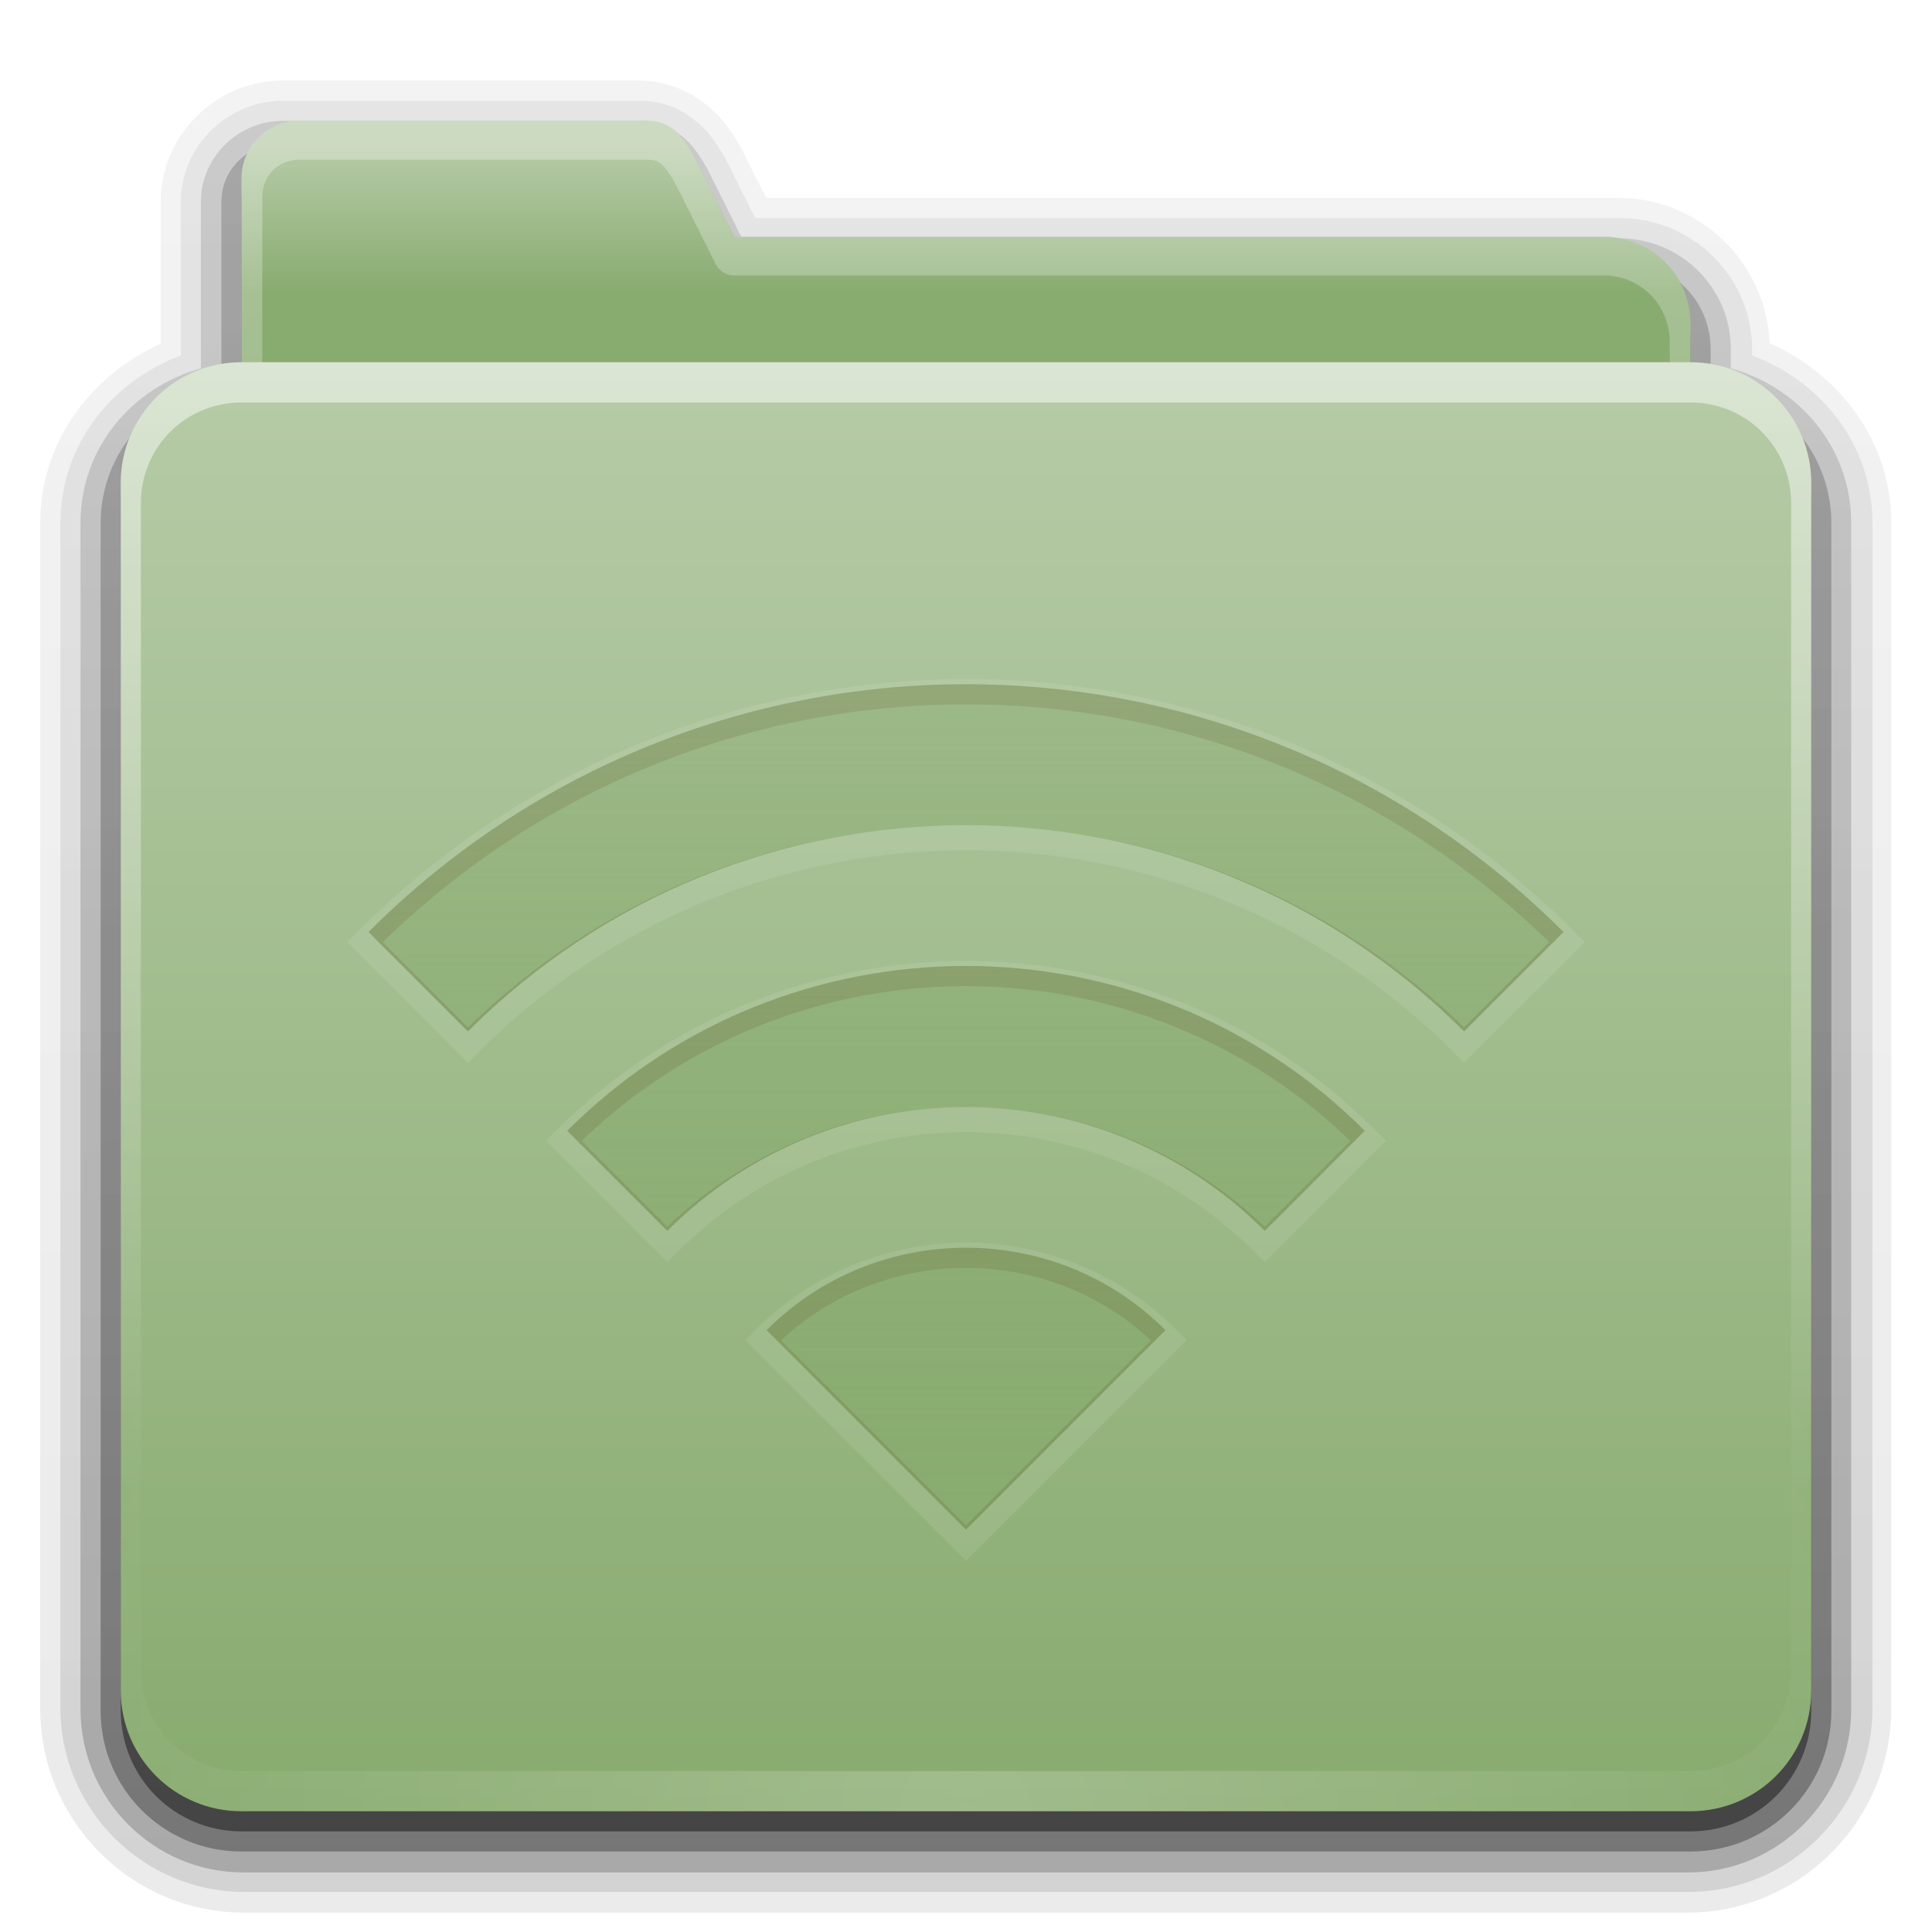 <?xml version="1.0" encoding="UTF-8" standalone="no"?>
<!-- Created with Inkscape (http://www.inkscape.org/) -->

<svg
   xmlns:svg="http://www.w3.org/2000/svg"
   xmlns="http://www.w3.org/2000/svg"
   xmlns:xlink="http://www.w3.org/1999/xlink"
   version="1.2"
   width="96"
   height="96"
   id="svg2408">
  <defs
     id="defs2410">
    <linearGradient
       id="linearGradient3671">
      <stop
         id="stop3673"
         style="stop-color:#88ab6f;stop-opacity:1"
         offset="0" />
      <stop
         id="stop3675"
         style="stop-color:#88ab6f;stop-opacity:0.471"
         offset="1" />
    </linearGradient>
    <linearGradient
       id="linearGradient3348">
      <stop
         id="stop3350"
         style="stop-color:#b6cba7;stop-opacity:1"
         offset="0" />
      <stop
         id="stop3356"
         style="stop-color:#88ab6f;stop-opacity:1"
         offset="0.717" />
      <stop
         id="stop3352"
         style="stop-color:#88ab6f;stop-opacity:1"
         offset="1" />
    </linearGradient>
    <linearGradient
       id="linearGradient3187">
      <stop
         id="stop3189"
         style="stop-color:#88ab6f;stop-opacity:1"
         offset="0" />
      <stop
         id="stop3191"
         style="stop-color:#b6cba7;stop-opacity:1"
         offset="1" />
    </linearGradient>
    <linearGradient
       x1="45.448"
       y1="80.472"
       x2="45.448"
       y2="7.017"
       id="ButtonShadow"
       gradientUnits="userSpaceOnUse"
       gradientTransform="matrix(1.006,0,0,0.994,0,12)">
      <stop
         id="stop3750"
         style="stop-color:#000000;stop-opacity:1"
         offset="0" />
      <stop
         id="stop3752"
         style="stop-color:#000000;stop-opacity:0.588"
         offset="1" />
    </linearGradient>
    <linearGradient
       id="linearGradient3737">
      <stop
         id="stop3739"
         style="stop-color:#ffffff;stop-opacity:1"
         offset="0" />
      <stop
         id="stop3741"
         style="stop-color:#ffffff;stop-opacity:0"
         offset="1" />
    </linearGradient>
    <filter
       color-interpolation-filters="sRGB"
       id="filter3174">
      <feGaussianBlur
         id="feGaussianBlur3176"
         stdDeviation="1.71" />
    </filter>
    <linearGradient
       x1="36.357"
       y1="18"
       x2="36.357"
       y2="73.995"
       id="linearGradient3188"
       xlink:href="#linearGradient3737"
       gradientUnits="userSpaceOnUse" />
    <linearGradient
       x1="23.607"
       y1="6"
       x2="23.607"
       y2="58.466"
       id="linearGradient4010"
       xlink:href="#linearGradient3737"
       gradientUnits="userSpaceOnUse" />
    <linearGradient
       x1="45.448"
       y1="80.472"
       x2="45.448"
       y2="5.297"
       id="linearGradient4018"
       xlink:href="#ButtonShadow"
       gradientUnits="userSpaceOnUse"
       gradientTransform="matrix(1.006,0,0,0.994,0,12)" />
    <linearGradient
       x1="34.86"
       y1="17.736"
       x2="34.86"
       y2="32.013"
       id="linearGradient4023"
       xlink:href="#linearGradient3348"
       gradientUnits="userSpaceOnUse"
       gradientTransform="matrix(0.72,0,0,0.72,1.92,-5.52)" />
    <clipPath
       id="clipPath4029">
      <path
         d="m 48,35.969 c -11.624,0 -22.146,4.724 -29.75,12.344 l 4.281,4.281 C 29.054,46.055 38.065,42 48,42 c 9.935,0 18.946,4.055 25.469,10.594 L 77.75,48.312 C 70.146,40.692 59.624,35.969 48,35.969 z M 48,48 c -8.312,0 -15.825,3.372 -21.25,8.812 l 4.281,4.281 C 35.379,56.73 41.377,54 48,54 c 6.623,0 12.621,2.73 16.969,7.094 L 69.25,56.812 C 63.825,51.372 56.312,48 48,48 z m 0,12 c -5,0 -9.525,2.009 -12.781,5.281 L 39.5,69.562 C 41.678,67.369 44.689,66 48,66 c 3.311,0 6.322,1.369 8.5,3.562 l 4.281,-4.281 C 57.525,62.009 53,60 48,60 z m 0,12 c -1.672,0 -3.168,0.668 -4.25,1.75 L 48,78 52.25,73.75 C 51.168,72.668 49.672,72 48,72 z"
         id="path4031"
         style="fill:#ffffff;fill-opacity:1;fill-rule:nonzero;stroke:none" />
    </clipPath>
    <filter
       color-interpolation-filters="sRGB"
       id="filter4054">
      <feGaussianBlur
         id="feGaussianBlur4056"
         stdDeviation="0.776" />
    </filter>
    <clipPath
       id="clipPath3252">
      <path
         d="m 48,38 c -0.874,0 -1.736,0.032 -2.594,0.094 -0.857,0.062 -1.711,0.158 -2.562,0.281 -0.571,0.082 -1.151,0.171 -1.719,0.281 -0.567,0.11 -1.125,0.238 -1.688,0.375 -0.563,0.137 -1.131,0.304 -1.688,0.469 -0.146,0.044 -0.292,0.08 -0.438,0.125 -0.41,0.127 -0.813,0.264 -1.219,0.406 -0.239,0.084 -0.482,0.161 -0.719,0.25 -0.466,0.175 -0.919,0.369 -1.375,0.562 -0.389,0.164 -0.773,0.322 -1.156,0.5 -0.148,0.069 -0.291,0.148 -0.438,0.219 -0.46,0.221 -0.923,0.446 -1.375,0.688 -0.061,0.033 -0.126,0.06 -0.188,0.094 C 30.46,42.552 30.096,42.777 29.719,43 c -0.266,0.157 -0.52,0.336 -0.781,0.5 -0.352,0.22 -0.717,0.423 -1.062,0.656 -0.024,0.016 -0.038,0.046 -0.062,0.062 -0.433,0.294 -0.859,0.591 -1.281,0.906 -0.095,0.071 -0.187,0.147 -0.281,0.219 -0.361,0.275 -0.741,0.522 -1.094,0.812 -0.214,0.176 -0.415,0.351 -0.625,0.531 -0.22,0.19 -0.44,0.398 -0.656,0.594 -0.022,0.02 -0.04,0.042 -0.062,0.062 -0.426,0.387 -0.843,0.811 -1.25,1.219 l 4.219,4.219 C 32.211,47.351 39.72,44 48,44 c 8.28,0 15.789,3.351 21.219,8.781 L 73.438,48.562 c -0.407,-0.407 -0.824,-0.831 -1.25,-1.219 -0.022,-0.02 -0.04,-0.043 -0.062,-0.062 -0.396,-0.358 -0.811,-0.726 -1.219,-1.062 -0.062,-0.051 -0.125,-0.105 -0.188,-0.156 -0.39,-0.318 -0.788,-0.607 -1.188,-0.906 -0.084,-0.063 -0.166,-0.126 -0.25,-0.188 C 68.899,44.688 68.516,44.42 68.125,44.156 67.782,43.924 67.414,43.72 67.062,43.5 66.369,43.066 65.684,42.632 64.969,42.25 64.006,41.734 63.012,41.272 62,40.844 61.544,40.651 61.091,40.456 60.625,40.281 59.842,39.989 59.047,39.736 58.25,39.5 57.693,39.335 57.125,39.168 56.562,39.031 56,38.894 55.442,38.766 54.875,38.656 54.308,38.546 53.727,38.457 53.156,38.375 c -0.488,-0.07 -0.979,-0.137 -1.469,-0.188 -0.359,-0.036 -0.732,-0.068 -1.094,-0.094 -0.251,-0.018 -0.499,-0.05 -0.75,-0.062 -0.042,-0.002 -0.083,0.002 -0.125,0 C 49.143,38.004 48.576,38 48,38 z m 0,12 c -6.624,0 -12.625,2.687 -16.969,7.031 l 4.188,4.188 C 38.487,57.95 43.012,55.938 48,55.938 c 4.988,0 9.513,2.013 12.781,5.281 l 4.188,-4.188 C 60.625,52.687 54.624,50 48,50 z m 0,12 c -3.312,0 -6.297,1.359 -8.469,3.531 L 48,74 56.469,65.531 C 54.297,63.359 51.312,62 48,62 z"
         id="path3254"
         style="fill:#ffffff;fill-opacity:1;fill-rule:nonzero;stroke:none;display:inline" />
    </clipPath>
    <filter
       color-interpolation-filters="sRGB"
       id="filter3301">
      <feGaussianBlur
         id="feGaussianBlur3303"
         stdDeviation="0.659" />
    </filter>
    <linearGradient
       x1="48"
       y1="78"
       x2="48"
       y2="5.988"
       id="linearGradient3312"
       xlink:href="#linearGradient3187"
       gradientUnits="userSpaceOnUse"
       gradientTransform="translate(0,12)" />
    <linearGradient
       id="linearGradient3737-5">
      <stop
         id="stop3739-0"
         style="stop-color:#ffffff;stop-opacity:1"
         offset="0" />
      <stop
         id="stop3741-4"
         style="stop-color:#ffffff;stop-opacity:0"
         offset="1" />
    </linearGradient>
    <radialGradient
       cx="48"
       cy="90.172"
       r="42"
       fx="48"
       fy="90.172"
       id="radialGradient3662"
       xlink:href="#linearGradient3737-5"
       gradientUnits="userSpaceOnUse"
       gradientTransform="matrix(1.157,0,0,0.996,-7.551,0.197)" />
    <clipPath
       id="clipPath3692">
      <path
         d="m 52,16 c -3.324,0 -6,2.676 -6,6 l 0,60 c 0,3.324 2.676,6 6,6 l 72,0 c 3.324,0 6,-2.676 6,-6 l 0,-60 c 0,-3.324 -2.676,-6 -6,-6 l -72,0 z m 36,20 c 0.576,0 1.143,0.004 1.719,0.031 0.042,0.002 0.083,-0.002 0.125,0 0.251,0.013 0.499,0.044 0.75,0.062 0.362,0.026 0.735,0.057 1.094,0.094 0.49,0.05 0.981,0.117 1.469,0.188 0.571,0.082 1.151,0.171 1.719,0.281 0.567,0.11 1.125,0.238 1.688,0.375 0.563,0.137 1.131,0.304 1.688,0.469 0.797,0.236 1.592,0.489 2.375,0.781 0.466,0.175 0.919,0.369 1.375,0.562 1.012,0.428 2.006,0.891 2.969,1.406 0.716,0.382 1.4,0.816 2.094,1.25 0.351,0.22 0.719,0.424 1.062,0.656 0.391,0.264 0.774,0.532 1.156,0.812 0.084,0.062 0.166,0.125 0.25,0.188 0.4,0.299 0.798,0.588 1.188,0.906 0.063,0.051 0.125,0.105 0.188,0.156 0.408,0.337 0.823,0.705 1.219,1.062 0.022,0.02 0.041,0.042 0.062,0.062 0.426,0.387 0.843,0.811 1.25,1.219 l -4.219,4.219 C 103.789,45.351 96.28,42 88,42 79.72,42 72.211,45.351 66.781,50.781 L 62.562,46.562 c 0.407,-0.407 0.824,-0.831 1.25,-1.219 0.022,-0.02 0.04,-0.043 0.062,-0.062 0.217,-0.196 0.436,-0.404 0.656,-0.594 0.21,-0.18 0.411,-0.356 0.625,-0.531 0.353,-0.29 0.732,-0.538 1.094,-0.812 0.094,-0.072 0.186,-0.148 0.281,-0.219 0.423,-0.315 0.848,-0.612 1.281,-0.906 0.024,-0.016 0.038,-0.046 0.062,-0.062 0.345,-0.233 0.711,-0.436 1.062,-0.656 0.262,-0.164 0.515,-0.343 0.781,-0.5 0.378,-0.223 0.741,-0.448 1.125,-0.656 0.061,-0.033 0.126,-0.061 0.188,-0.094 0.452,-0.241 0.915,-0.467 1.375,-0.688 0.147,-0.071 0.29,-0.15 0.438,-0.219 0.384,-0.178 0.768,-0.336 1.156,-0.5 0.456,-0.193 0.909,-0.388 1.375,-0.562 0.236,-0.089 0.48,-0.166 0.719,-0.25 0.406,-0.142 0.809,-0.279 1.219,-0.406 0.146,-0.045 0.291,-0.081 0.438,-0.125 0.557,-0.165 1.125,-0.332 1.688,-0.469 0.563,-0.137 1.12,-0.265 1.688,-0.375 0.567,-0.11 1.148,-0.199 1.719,-0.281 0.852,-0.123 1.706,-0.22 2.562,-0.281 C 86.264,36.032 87.126,36 88,36 z m 0,12 c 6.624,-10e-7 12.625,2.687 16.969,7.031 l -4.188,4.188 C 97.513,55.95 92.988,53.938 88,53.938 c -4.988,0 -9.513,2.013 -12.781,5.281 l -4.188,-4.188 C 75.375,50.687 81.376,48 88,48 z m 0,12 c 3.312,-10e-7 6.297,1.359 8.469,3.531 L 88,72 79.531,63.531 C 81.703,61.359 84.688,60 88,60 z"
         id="path3694"
         style="fill:#ffffff;fill-opacity:1;fill-rule:nonzero;stroke:none" />
    </clipPath>
    <filter
       color-interpolation-filters="sRGB"
       id="filter3708">
      <feGaussianBlur
         id="feGaussianBlur3710"
         stdDeviation="0.795" />
    </filter>
    <clipPath
       id="clipPath3737">
      <path
         d="m 96.531,25.656 c -3.324,0 -6,2.676 -6,6 l 0,45.656 c 0,3.324 2.676,6 6,6 l 63.188,0 c 3.324,0 6,-2.676 6,-6 l 0,-45.656 c 0,-3.324 -2.676,-6 -6,-6 l -63.188,0 z M 128,34 c 10.749,0 21.486,4.111 29.688,12.312 L 152.75,51.25 c -13.668,-13.668 -35.832,-13.668 -49.5,0 L 98.312,46.312 C 106.514,38.111 117.251,34 128,34 z m 0,14 c 7.166,0 14.345,2.72 19.812,8.188 l -4.969,4.969 c -8.201,-8.201 -21.486,-8.201 -29.688,0 L 108.188,56.188 C 113.655,50.72 120.834,48 128,48 z m 0,14 c 3.583,0 7.173,1.36 9.906,4.094 L 128,76 118.094,66.094 C 120.827,63.36 124.417,62 128,62 z"
         id="path3739"
         style="fill:#ff0000;fill-opacity:1;stroke:none" />
    </clipPath>
    <filter
       color-interpolation-filters="sRGB"
       id="filter3741">
      <feGaussianBlur
         id="feGaussianBlur3743"
         stdDeviation="0.76" />
    </filter>
    <clipPath
       id="clipPath3749">
      <path
         d="M 28,34 C 17.251,34 6.514,38.111 -1.688,46.312 L 3.25,51.25 c 13.668,-13.668 35.832,-13.668 49.5,0 l 4.938,-4.938 C 49.486,38.111 38.749,34 28,34 z m 0,14 c -7.166,0 -14.345,2.72 -19.812,8.188 l 4.969,4.969 c 8.201,-8.201 21.486,-8.201 29.688,0 L 47.812,56.188 C 42.345,50.72 35.166,48 28,48 z m 0,14 c -3.583,0 -7.173,1.36 -9.906,4.094 L 28,76 37.906,66.094 C 35.173,63.36 31.583,62 28,62 z"
         id="path3751"
         style="opacity:0.5;fill:#ff0000;fill-opacity:1;stroke:none" />
    </clipPath>
    <filter
       color-interpolation-filters="sRGB"
       id="filter3765">
      <feGaussianBlur
         id="feGaussianBlur3767"
         stdDeviation="0.507" />
    </filter>
    <linearGradient
       x1="53.134"
       y1="76.607"
       x2="53.134"
       y2="33.928"
       id="linearGradient2909"
       xlink:href="#linearGradient3671"
       gradientUnits="userSpaceOnUse"
       gradientTransform="translate(-100,0)" />
    <linearGradient
       x1="53.134"
       y1="76.607"
       x2="53.134"
       y2="33.928"
       id="linearGradient2917"
       xlink:href="#linearGradient3671"
       gradientUnits="userSpaceOnUse" />
    <clipPath
       id="clipPath3699">
      <path
         d="M 48,34 C 37.251,34 26.514,38.111 18.312,46.312 L 23.25,51.25 c 13.668,-13.668 35.832,-13.668 49.5,0 l 4.938,-4.938 C 69.486,38.111 58.749,34 48,34 z m 0,14 c -7.166,0 -14.345,2.72 -19.812,8.188 l 4.969,4.969 c 8.201,-8.201 21.486,-8.201 29.688,0 L 67.812,56.188 C 62.345,50.72 55.166,48 48,48 z m 0,14 c -3.583,0 -7.173,1.36 -9.906,4.094 L 48,76 57.906,66.094 C 55.173,63.36 51.583,62 48,62 z"
         id="path3701"
         style="opacity:0.9;fill:url(#linearGradient3703);fill-opacity:1;stroke:none" />
    </clipPath>
    <linearGradient
       x1="53.134"
       y1="76.607"
       x2="53.134"
       y2="33.928"
       id="linearGradient3703"
       xlink:href="#linearGradient3671"
       gradientUnits="userSpaceOnUse" />
    <filter
       color-interpolation-filters="sRGB"
       id="filter3709">
      <feGaussianBlur
         id="feGaussianBlur3711"
         stdDeviation="0.507" />
    </filter>
    <clipPath
       id="clipPath3724">
      <path
         d="m 98.844,25.281 c -3.324,0 -6,2.676 -6,6 l 0,47.281 c 0,3.324 2.676,6 6,6 l 60.688,0 c 3.324,0 6,-2.676 6,-6 l 0,-47.281 c 0,-3.324 -2.676,-6 -6,-6 l -60.688,0 z M 128,34 c 10.749,0 21.486,4.111 29.688,12.312 L 152.75,51.25 c -13.668,-13.668 -35.832,-13.668 -49.5,0 L 98.312,46.312 C 106.514,38.111 117.251,34 128,34 z m 0,14 c 7.166,0 14.345,2.72 19.812,8.188 l -4.969,4.969 c -8.201,-8.201 -21.486,-8.201 -29.688,0 L 108.188,56.188 C 113.655,50.72 120.834,48 128,48 z m 0,14 c 3.583,0 7.173,1.36 9.906,4.094 L 128,76 118.094,66.094 C 120.827,63.36 124.417,62 128,62 z"
         id="path3726"
         style="opacity:0.3;fill:#ff0000;fill-opacity:1;stroke:none" />
    </clipPath>
    <filter
       color-interpolation-filters="sRGB"
       id="filter3728">
      <feGaussianBlur
         id="feGaussianBlur3730"
         stdDeviation="0.76" />
    </filter>
    <linearGradient
       x1="26.5"
       y1="90.313"
       x2="26.5"
       y2="6.917"
       id="linearGradient3671-5"
       xlink:href="#ButtonShadow-4"
       gradientUnits="userSpaceOnUse" />
    <linearGradient
       x1="45.448"
       y1="80.472"
       x2="45.448"
       y2="7.017"
       id="ButtonShadow-4"
       gradientUnits="userSpaceOnUse"
       gradientTransform="matrix(1.006,0,0,0.994,0,12)">
      <stop
         id="stop3750-6"
         style="stop-color:#000000;stop-opacity:1"
         offset="0" />
      <stop
         id="stop3752-2"
         style="stop-color:#000000;stop-opacity:0.588"
         offset="1" />
    </linearGradient>
    <linearGradient
       x1="26.5"
       y1="90.313"
       x2="26.5"
       y2="6.917"
       id="linearGradient3692"
       xlink:href="#ButtonShadow-4"
       gradientUnits="userSpaceOnUse"
       gradientTransform="matrix(1.028,0,0,1.013,-1.333,0.031)" />
    <linearGradient
       x1="26.5"
       y1="90.313"
       x2="26.5"
       y2="6.917"
       id="linearGradient3701"
       xlink:href="#ButtonShadow-4"
       gradientUnits="userSpaceOnUse"
       gradientTransform="matrix(1.028,0,0,1.013,-1.333,0.031)" />
    <linearGradient
       x1="26.5"
       y1="90.313"
       x2="26.5"
       y2="6.917"
       id="linearGradient3709"
       xlink:href="#ButtonShadow-4"
       gradientUnits="userSpaceOnUse"
       gradientTransform="matrix(1.028,0,0,1.013,-1.333,0.031)" />
    <linearGradient
       x1="26.5"
       y1="90.313"
       x2="26.5"
       y2="6.917"
       id="linearGradient2946"
       xlink:href="#ButtonShadow-4"
       gradientUnits="userSpaceOnUse"
       gradientTransform="matrix(1.028,0,0,1.013,-1.333,0.031)" />
  </defs>
  <g
     id="layer2"
     style="display:none">
    <path
       d="M 14.969,8.803 C 13.329,8.803 12,10.085 12,11.678 L 12,19 c -3.324,0 -7,2.676 -7,6 l 0,61 c 0,3.324 2.676,6 6,6 l 74,0 c 3.324,0 6,-2.676 6,-6 l 0,-61 c 0,-3.324 -3.747,-6 -7.071,-6 l 0,-0.135 c 0,-2.389 -1.978,-4.312 -4.438,-4.312 l -43.335,0 -1.469,-2.875 C 33.954,10.253 33.359,8.803 31.719,8.803 l -16.75,0 z"
       id="rect3745"
       style="opacity:0.9;fill:url(#linearGradient4018);fill-opacity:1;fill-rule:nonzero;stroke:none;filter:url(#filter3174)" />
  </g>
  <g
     id="layer6"
     style="display:inline">
    <path
       d="M 13.969,4 C 10.668,4 7.875,6.693 7.875,10.031 l 0,7.062 c -3.436,1.561 -6,4.841 -6,8.906 l 0,59 c 0,5.561 4.564,10.125 10.125,10.125 l 72,0 c 5.561,0 10.125,-4.564 10.125,-10.125 l 0,-59 c 0,-4.091 -2.594,-7.389 -6.062,-8.938 -0.16,-3.993 -3.474,-7.219 -7.5,-7.219 l -42.5,0 L 37.438,8.625 C 37.135,8.029 36.735,7.04 35.938,6.062 35.034,4.956 33.554,4 31.719,4 l -17.75,0 z"
       transform="matrix(0.997,0,0,0.999,0.13,0.005)"
       id="path3715"
       style="opacity:0.08;fill:url(#linearGradient2946);fill-opacity:1;fill-rule:nonzero;stroke:none;display:inline" />
    <path
       d="m 13.969,4.969 c -2.783,0 -5.125,2.257 -5.125,5.062 l 0,7.312 0,0.312 c -3.437,1.29 -6,4.44 -6,8.344 l 0,59 c 0,5.04 4.116,9.156 9.156,9.156 l 72,0 c 5.04,0 9.156,-4.116 9.156,-9.156 l 0,-59 c 0,-3.904 -2.563,-7.053 -6,-8.344 l 0,-0.312 c 0,-3.603 -2.985,-6.531 -6.594,-6.531 l -43.094,0 -0.875,-1.75 C 36.264,8.412 35.884,7.51 35.188,6.656 34.437,5.737 33.229,4.969 31.719,4.969 l -17.75,0 z"
       transform="matrix(0.997,0,0,0.998,0.166,0.042)"
       id="path3707"
       style="opacity:0.1;fill:url(#linearGradient3709);fill-opacity:1;fill-rule:nonzero;stroke:none;display:inline" />
    <path
       d="M 13.969,6 C 11.737,6 9.875,7.797 9.875,10.031 l 0,7.312 0,0.969 c -3.428,0.951 -6,3.959 -6,7.688 l 0,59 c 0,4.484 3.641,8.125 8.125,8.125 l 72,0 c 4.484,0 8.125,-3.641 8.125,-8.125 l 0,-59 c 0,-3.728 -2.572,-6.737 -6,-7.688 l 0,-0.969 c 0,-3.038 -2.506,-5.5 -5.562,-5.5 l -43.719,0 -1.156,-2.312 C 35.334,8.836 34.988,8.026 34.406,7.312 33.824,6.599 32.874,6 31.719,6 l -17.75,0 z"
       transform="matrix(0.997,0,0,0.999,0.136,0.009)"
       id="path3698"
       style="opacity:0.2;fill:url(#linearGradient3701);fill-opacity:1;fill-rule:nonzero;stroke:none;display:inline" />
    <path
       d="M 13.969,7.125 C 12.329,7.125 11,8.415 11,10.031 l 0,7.312 0,1.75 C 7.603,19.579 5,22.464 5,26 l 0,59 c 0,3.878 3.122,7 7,7 l 72,0 c 3.878,0 7,-3.122 7,-7 l 0,-59 c 0,-3.536 -2.603,-6.421 -6,-6.906 l 0,-1.75 c 0,-2.424 -1.978,-4.375 -4.438,-4.375 l -44.406,0 -1.469,-2.938 C 33.954,8.586 33.359,7.125 31.719,7.125 l -17.75,0 z"
       id="path3679"
       style="opacity:0.3;fill:url(#linearGradient3692);fill-opacity:1;fill-rule:nonzero;stroke:none;display:inline" />
    <path
       d="M 14.875,7 C 13.279,7 12,8.279 12,9.875 L 12,17.094 12,19 c -3.324,0 -6,2.676 -6,6 l 0,60 c 0,3.324 2.676,6 6,6 l 72,0 c 3.324,0 6,-2.676 6,-6 l 0,-60 c 0,-3.324 -2.676,-6 -6,-6 l 0,-1.906 C 84,14.7 82.081,12.75 79.688,12.75 l -43.219,0 -1.438,-2.875 C 34.318,8.448 33.752,7 32.156,7 L 14.875,7 z"
       id="path2885"
       style="opacity:0.45;fill:url(#linearGradient3671-5);fill-opacity:1;fill-rule:nonzero;stroke:none;display:inline" />
  </g>
  <g
     id="layer3"
     style="display:inline">
    <path
       d="M 14.88,6 C 13.284,6 12,7.284 12,8.88 l 0,7.2 0,50.4 0,4.32 c 0,2.393 1.927,4.32 4.32,4.32 l 63.36,0 c 2.393,0 4.32,-1.927 4.32,-4.32 l 0,-54.72 c 0,-2.393 -1.927,-4.32 -4.32,-4.32 l -43.2,0 -1.44,-2.88 C 34.326,7.453 33.756,6 32.16,6 L 14.88,6 z"
       id="rect3325"
       style="fill:url(#linearGradient4023);fill-opacity:1;fill-rule:nonzero;stroke:none;display:inline" />
    <path
       d="M 14.875,6 C 13.279,6 12,7.279 12,8.875 l 0,7.219 0,50.375 0,4.344 c 0,2.393 1.919,4.312 4.312,4.312 l 63.375,0 C 82.081,75.125 84,73.206 84,70.812 L 84,16.094 C 84,13.7 82.081,11.75 79.688,11.75 l -43.219,0 -1.438,-2.875 C 34.318,7.448 33.752,6 32.156,6 L 14.875,6 z m 0,1.938 17.281,0 c 0.487,0 0.66,0.113 0.969,0.5 0.308,0.387 0.63,1.072 1,1.812 l 1.438,2.875 c 0.173,0.342 0.523,0.559 0.906,0.562 l 43.219,0 c 1.835,0 3.281,1.468 3.281,3.312 l 0,54.719 c 0,1.844 -1.437,3.281 -3.281,3.281 l -63.375,0 c -1.844,0 -3.281,-1.437 -3.281,-3.281 l 0,-4.344 0,-50.375 0,-7.219 c 0,-1.047 0.797,-1.844 1.844,-1.844 z"
       id="path3997"
       style="opacity:0.3;fill:url(#linearGradient4010);fill-opacity:1;fill-rule:nonzero;stroke:none;display:inline" />
    <path
       d="m 48,35.969 c -11.624,0 -22.146,4.724 -29.75,12.344 l 4.281,4.281 C 29.054,46.055 38.065,42 48,42 c 9.935,0 18.946,4.055 25.469,10.594 L 77.75,48.312 C 70.146,40.692 59.624,35.969 48,35.969 z M 48,48 c -8.312,0 -15.825,3.372 -21.25,8.812 l 4.281,4.281 C 35.379,56.73 41.377,54 48,54 c 6.623,0 12.621,2.73 16.969,7.094 L 69.25,56.812 C 63.825,51.372 56.312,48 48,48 z m 0,12 c -5,0 -9.525,2.009 -12.781,5.281 L 39.5,69.562 C 41.678,67.369 44.689,66 48,66 c 3.311,0 6.322,1.369 8.5,3.562 l 4.281,-4.281 C 57.525,62.009 53,60 48,60 z m 0,12 c -1.672,0 -3.168,0.668 -4.25,1.75 L 48,78 52.25,73.75 C 51.168,72.668 49.672,72 48,72 z"
       transform="translate(0,70)"
       clip-path="url(#clipPath4029)"
       id="path3973"
       style="opacity:0.8;fill:none;stroke:#664017;stroke-width:2;stroke-linecap:square;stroke-linejoin:miter;stroke-miterlimit:4;stroke-opacity:1;stroke-dasharray:none;stroke-dashoffset:0;filter:url(#filter4054)" />
  </g>
  <g
     id="layer1"
     style="display:inline">
    <path
       d="m 12,18 c -3.324,0 -6,2.676 -6,6 l 0,60 c 0,3.324 2.676,6 6,6 l 72,0 c 3.324,0 6,-2.676 6,-6 l 0,-60 c 0,-3.324 -2.676,-6 -6,-6 l -72,0 z"
       id="rect2419"
       style="fill:url(#linearGradient3312);fill-opacity:1;fill-rule:nonzero;stroke:none" />
    <path
       d="m 12,18 c -3.324,0 -6,2.676 -6,6 l 0,2 0,56 0,2 c 0,0.335 0.041,0.651 0.094,0.969 0.049,0.296 0.097,0.597 0.188,0.875 0.01,0.03 0.021,0.064 0.031,0.094 0.099,0.288 0.235,0.547 0.375,0.812 0.145,0.274 0.316,0.536 0.5,0.781 0.184,0.246 0.374,0.473 0.594,0.688 0.44,0.428 0.943,0.815 1.5,1.094 0.279,0.14 0.573,0.247 0.875,0.344 -0.256,-0.1 -0.487,-0.236 -0.719,-0.375 -0.007,-0.004 -0.024,0.004 -0.031,0 -0.032,-0.019 -0.062,-0.043 -0.094,-0.062 -0.12,-0.077 -0.231,-0.164 -0.344,-0.25 -0.106,-0.081 -0.213,-0.161 -0.312,-0.25 C 8.478,88.557 8.309,88.373 8.156,88.188 8.049,88.057 7.938,87.922 7.844,87.781 7.819,87.743 7.805,87.695 7.781,87.656 7.716,87.553 7.651,87.452 7.594,87.344 7.493,87.149 7.388,86.928 7.312,86.719 7.305,86.697 7.289,86.678 7.281,86.656 7.249,86.564 7.245,86.469 7.219,86.375 7.188,86.268 7.148,86.172 7.125,86.062 7.052,85.721 7,85.364 7,85 L 7,83 7,27 7,25 c 0,-2.782 2.218,-5 5,-5 l 2,0 68,0 2,0 c 2.782,0 5,2.218 5,5 l 0,2 0,56 0,2 c 0,0.364 -0.052,0.721 -0.125,1.062 -0.044,0.207 -0.088,0.398 -0.156,0.594 -0.008,0.022 -0.023,0.041 -0.031,0.062 -0.063,0.174 -0.138,0.367 -0.219,0.531 -0.042,0.083 -0.079,0.17 -0.125,0.25 -0.055,0.097 -0.127,0.188 -0.188,0.281 -0.094,0.141 -0.205,0.276 -0.312,0.406 -0.143,0.174 -0.303,0.347 -0.469,0.5 -0.011,0.01 -0.02,0.021 -0.031,0.031 -0.138,0.126 -0.285,0.234 -0.438,0.344 -0.103,0.073 -0.204,0.153 -0.312,0.219 -0.007,0.004 -0.024,-0.004 -0.031,0 -0.232,0.139 -0.463,0.275 -0.719,0.375 0.302,-0.097 0.596,-0.204 0.875,-0.344 0.557,-0.279 1.06,-0.666 1.5,-1.094 0.22,-0.214 0.409,-0.442 0.594,-0.688 0.184,-0.246 0.355,-0.508 0.5,-0.781 0.14,-0.265 0.276,-0.525 0.375,-0.812 0.01,-0.031 0.021,-0.063 0.031,-0.094 0.09,-0.278 0.139,-0.579 0.188,-0.875 C 89.959,84.651 90,84.335 90,84 l 0,-2 0,-56 0,-2 c 0,-3.324 -2.676,-6 -6,-6 l -72,0 z"
       id="rect3728"
       style="opacity:0.5;fill:url(#linearGradient3188);fill-opacity:1;fill-rule:nonzero;stroke:none" />
    <path
       d="M 12,90 C 8.676,90 6,87.324 6,84 L 6,82 6,26 6,24 c 0,-0.335 0.041,-0.651 0.094,-0.969 0.049,-0.296 0.097,-0.597 0.188,-0.875 0.01,-0.03 0.021,-0.064 0.031,-0.094 0.099,-0.288 0.235,-0.547 0.375,-0.812 0.145,-0.274 0.316,-0.536 0.5,-0.781 0.184,-0.246 0.374,-0.473 0.594,-0.688 0.44,-0.428 0.943,-0.815 1.5,-1.094 0.279,-0.14 0.573,-0.247 0.875,-0.344 -0.256,0.1 -0.487,0.236 -0.719,0.375 -0.007,0.004 -0.024,-0.004 -0.031,0 -0.032,0.019 -0.062,0.043 -0.094,0.062 -0.12,0.077 -0.231,0.164 -0.344,0.25 -0.106,0.081 -0.213,0.161 -0.312,0.25 -0.178,0.161 -0.347,0.345 -0.5,0.531 -0.108,0.13 -0.218,0.265 -0.312,0.406 -0.025,0.038 -0.038,0.086 -0.062,0.125 -0.065,0.103 -0.13,0.205 -0.188,0.312 -0.101,0.195 -0.206,0.416 -0.281,0.625 C 7.305,21.303 7.289,21.322 7.281,21.344 7.249,21.436 7.245,21.531 7.219,21.625 7.188,21.732 7.148,21.828 7.125,21.938 7.052,22.279 7,22.636 7,23 l 0,2 0,56 0,2 c 0,2.782 2.218,5 5,5 l 2,0 68,0 2,0 c 2.782,0 5,-2.218 5,-5 l 0,-2 0,-56 0,-2 c 0,-0.364 -0.052,-0.721 -0.125,-1.062 -0.044,-0.207 -0.088,-0.398 -0.156,-0.594 -0.008,-0.022 -0.023,-0.041 -0.031,-0.062 -0.063,-0.174 -0.138,-0.367 -0.219,-0.531 -0.042,-0.083 -0.079,-0.17 -0.125,-0.25 -0.055,-0.097 -0.127,-0.188 -0.188,-0.281 -0.094,-0.141 -0.205,-0.276 -0.312,-0.406 -0.143,-0.174 -0.303,-0.347 -0.469,-0.5 -0.011,-0.01 -0.02,-0.021 -0.031,-0.031 -0.138,-0.126 -0.285,-0.234 -0.438,-0.344 -0.103,-0.073 -0.204,-0.153 -0.312,-0.219 -0.007,-0.004 -0.024,0.004 -0.031,0 -0.232,-0.139 -0.463,-0.275 -0.719,-0.375 0.302,0.097 0.596,0.204 0.875,0.344 0.557,0.279 1.06,0.666 1.5,1.094 0.22,0.214 0.409,0.442 0.594,0.688 0.184,0.246 0.355,0.508 0.5,0.781 0.14,0.265 0.276,0.525 0.375,0.812 0.01,0.031 0.021,0.063 0.031,0.094 0.09,0.278 0.139,0.579 0.188,0.875 C 89.959,23.349 90,23.665 90,24 l 0,2 0,56 0,2 c 0,3.324 -2.676,6 -6,6 l -72,0 z"
       id="path3615"
       style="opacity:0.2;fill:url(#radialGradient3662);fill-opacity:1;fill-rule:nonzero;stroke:none" />
    <rect
       width="16"
       height="16"
       rx="2"
       x="104"
       y="8"
       id="rect2942"
       style="fill:#552200;fill-opacity:1;stroke:#000000;stroke-width:0.2;stroke-miterlimit:4;stroke-dasharray:none;display:inline" />
    <flowRoot
       transform="translate(136.362,0.282)"
       id="flowRoot3716"
       xml:space="preserve"
       style="font-size:4px;font-style:normal;font-variant:normal;font-weight:normal;font-stretch:normal;text-align:start;line-height:125%;writing-mode:lr-tb;text-anchor:start;fill:#000000;fill-opacity:1;stroke:none;display:inline;font-family:Liberation Sans;-inkscape-font-specification:Liberation Sans"><flowRegion
         id="flowRegion3718"><rect
           width="28.463"
           height="15.489"
           x="-12.463"
           y="8.049"
           id="rect3720"
           style="font-size:4px" /></flowRegion><flowPara
         id="flowPara3722">Glow : 2</flowPara><flowPara
         id="flowPara3724">Opacity : 35%</flowPara><flowPara
         id="flowPara3774">Width : 1px</flowPara></flowRoot>    <rect
       width="16"
       height="16"
       rx="2"
       x="104"
       y="28"
       id="rect3726"
       style="fill:#ffffff;fill-opacity:1;stroke:#000000;stroke-width:0.2;stroke-miterlimit:4;stroke-dasharray:none;display:inline" />
    <flowRoot
       transform="translate(136.362,20.282)"
       id="flowRoot3728"
       xml:space="preserve"
       style="font-size:4px;font-style:normal;font-variant:normal;font-weight:normal;font-stretch:normal;text-align:start;line-height:125%;writing-mode:lr-tb;text-anchor:start;fill:#000000;fill-opacity:1;stroke:none;display:inline;font-family:Liberation Sans;-inkscape-font-specification:Liberation Sans"><flowRegion
         id="flowRegion3730"><rect
           width="28.463"
           height="15.489"
           x="-12.463"
           y="8.049"
           id="rect3732"
           style="font-size:4px" /></flowRegion><flowPara
         id="flowPara3734">Glow : 3</flowPara><flowPara
         id="flowPara3736">Opacity : 30%</flowPara><flowPara
         id="flowPara3776">Width : 1.5px</flowPara></flowRoot>  </g>
  <g
     id="layer4"
     style="display:none">
    <path
       d="m 48,36 c -0.874,0 -1.736,0.032 -2.594,0.094 -0.857,0.062 -1.711,0.158 -2.562,0.281 -0.571,0.082 -1.151,0.171 -1.719,0.281 -0.567,0.11 -1.125,0.238 -1.688,0.375 -0.563,0.137 -1.131,0.304 -1.688,0.469 -0.146,0.044 -0.292,0.08 -0.438,0.125 -0.41,0.127 -0.813,0.264 -1.219,0.406 -0.239,0.084 -0.482,0.161 -0.719,0.25 -0.466,0.175 -0.919,0.369 -1.375,0.562 -0.389,0.164 -0.773,0.322 -1.156,0.5 -0.148,0.069 -0.291,0.148 -0.438,0.219 -0.46,0.221 -0.923,0.446 -1.375,0.688 -0.061,0.033 -0.126,0.06 -0.188,0.094 C 30.46,40.552 30.096,40.777 29.719,41 c -0.266,0.157 -0.52,0.336 -0.781,0.5 -0.352,0.22 -0.717,0.423 -1.062,0.656 -0.024,0.016 -0.038,0.046 -0.062,0.062 -0.433,0.294 -0.859,0.591 -1.281,0.906 -0.095,0.071 -0.187,0.147 -0.281,0.219 -0.361,0.275 -0.741,0.522 -1.094,0.812 -0.214,0.176 -0.415,0.351 -0.625,0.531 -0.22,0.19 -0.44,0.398 -0.656,0.594 -0.022,0.02 -0.041,0.042 -0.062,0.062 -0.426,0.387 -0.843,0.811 -1.25,1.219 l 4.219,4.219 C 32.211,45.351 39.72,42 48,42 c 8.28,0 15.789,3.351 21.219,8.781 L 73.438,46.562 c -0.407,-0.407 -0.824,-0.831 -1.25,-1.219 -0.022,-0.02 -0.04,-0.043 -0.062,-0.062 -0.396,-0.358 -0.811,-0.726 -1.219,-1.062 -0.062,-0.051 -0.125,-0.105 -0.188,-0.156 -0.39,-0.318 -0.788,-0.607 -1.188,-0.906 -0.084,-0.063 -0.166,-0.126 -0.25,-0.188 C 68.899,42.688 68.516,42.42 68.125,42.156 67.782,41.924 67.414,41.72 67.062,41.5 66.369,41.066 65.684,40.632 64.969,40.25 64.006,39.734 63.012,39.272 62,38.844 61.544,38.651 61.091,38.456 60.625,38.281 59.842,37.989 59.047,37.736 58.25,37.5 57.693,37.335 57.125,37.168 56.562,37.031 56,36.894 55.442,36.766 54.875,36.656 54.308,36.546 53.727,36.457 53.156,36.375 52.668,36.305 52.178,36.238 51.688,36.188 c -0.359,-0.036 -0.732,-0.068 -1.094,-0.094 -0.251,-0.018 -0.499,-0.05 -0.75,-0.062 -0.042,-0.002 -0.083,0.002 -0.125,0 C 49.143,36.004 48.576,36 48,36 z m 0,12 c -6.624,0 -12.625,2.687 -16.969,7.031 l 4.188,4.188 C 38.487,55.95 43.012,53.938 48,53.938 c 4.988,0 9.513,2.013 12.781,5.281 l 4.188,-4.188 C 60.625,50.687 54.624,48 48,48 z m 0,12 c -3.312,0 -6.297,1.359 -8.469,3.531 L 48,72 56.469,63.531 C 54.297,61.359 51.312,60 48,60 z"
       id="path3685"
       style="opacity:0.5;fill:#bd8c31;fill-opacity:1;fill-rule:nonzero;stroke:none;display:inline" />
    <path
       d="m 48,38 c -0.874,0 -1.736,0.032 -2.594,0.094 -0.857,0.062 -1.711,0.158 -2.562,0.281 -0.571,0.082 -1.151,0.171 -1.719,0.281 -0.567,0.11 -1.125,0.238 -1.688,0.375 -0.563,0.137 -1.131,0.304 -1.688,0.469 -0.146,0.044 -0.292,0.08 -0.438,0.125 -0.41,0.127 -0.813,0.264 -1.219,0.406 -0.239,0.084 -0.482,0.161 -0.719,0.25 -0.466,0.175 -0.919,0.369 -1.375,0.562 -0.389,0.164 -0.773,0.322 -1.156,0.5 -0.148,0.069 -0.291,0.148 -0.438,0.219 -0.46,0.221 -0.923,0.446 -1.375,0.688 -0.061,0.033 -0.126,0.06 -0.188,0.094 C 30.46,42.552 30.096,42.777 29.719,43 c -0.266,0.157 -0.52,0.336 -0.781,0.5 -0.352,0.22 -0.717,0.423 -1.062,0.656 -0.024,0.016 -0.038,0.046 -0.062,0.062 -0.433,0.294 -0.859,0.591 -1.281,0.906 -0.095,0.071 -0.187,0.147 -0.281,0.219 -0.361,0.275 -0.741,0.522 -1.094,0.812 -0.214,0.176 -0.415,0.351 -0.625,0.531 -0.22,0.19 -0.44,0.398 -0.656,0.594 -0.022,0.02 -0.04,0.042 -0.062,0.062 -0.426,0.387 -0.843,0.811 -1.25,1.219 l 4.219,4.219 C 32.211,47.351 39.72,44 48,44 c 8.28,0 15.789,3.351 21.219,8.781 L 73.438,48.562 c -0.407,-0.407 -0.824,-0.831 -1.25,-1.219 -0.022,-0.02 -0.04,-0.043 -0.062,-0.062 -0.396,-0.358 -0.811,-0.726 -1.219,-1.062 -0.062,-0.051 -0.125,-0.105 -0.188,-0.156 -0.39,-0.318 -0.788,-0.607 -1.188,-0.906 -0.084,-0.063 -0.166,-0.126 -0.25,-0.188 C 68.899,44.688 68.516,44.42 68.125,44.156 67.782,43.924 67.414,43.72 67.062,43.5 66.369,43.066 65.684,42.632 64.969,42.25 64.006,41.734 63.012,41.272 62,40.844 61.544,40.651 61.091,40.456 60.625,40.281 59.842,39.989 59.047,39.736 58.25,39.5 57.693,39.335 57.125,39.168 56.562,39.031 56,38.894 55.442,38.766 54.875,38.656 54.308,38.546 53.727,38.457 53.156,38.375 52.668,38.305 52.178,38.238 51.688,38.188 c -0.359,-0.036 -0.732,-0.068 -1.094,-0.094 -0.251,-0.018 -0.499,-0.05 -0.75,-0.062 -0.042,-0.002 -0.083,0.002 -0.125,0 C 49.143,38.004 48.576,38 48,38 z m 0,12 c -6.624,0 -12.625,2.687 -16.969,7.031 l 4.188,4.188 C 38.487,57.95 43.012,55.938 48,55.938 c 4.988,0 9.513,2.013 12.781,5.281 l 4.188,-4.188 C 60.625,52.687 54.624,50 48,50 z m 0,12 c -3.312,0 -6.297,1.359 -8.469,3.531 L 48,74 56.469,65.531 C 54.297,63.359 51.312,62 48,62 z"
       transform="translate(0,-2)"
       clip-path="url(#clipPath3252)"
       id="path2436"
       style="opacity:0.3;fill:none;stroke:#552200;stroke-width:2;stroke-linecap:square;stroke-linejoin:round;stroke-miterlimit:4;stroke-opacity:1;stroke-dasharray:4, 2;stroke-dashoffset:0;display:inline;filter:url(#filter3301)" />
    <path
       d="m 87.031,35.031 -1.656,0.062 -0.062,0 -1.406,0.156 -1,0.125 0.094,1 -0.156,-1 -0.969,0.156 -0.906,0.125 -0.062,0.031 -1.688,0.375 -0.062,0 -1.281,0.375 -0.969,0.25 0.281,1.031 -0.344,-1 -0.938,0.312 -0.125,0.062 -0.031,0 -0.719,0.25 -0.031,0 -1.375,0.562 -0.031,0.031 -1.156,0.5 -0.031,0 -0.344,0.188 -0.875,0.438 0.406,0.844 -0.5,-0.875 -0.875,0.5 -1,0.594 -0.031,0.031 -0.781,0.5 -1.062,0.656 -0.188,0.125 -0.062,0.062 -0.312,0.219 -0.812,0.594 0.594,0.812 -0.625,-0.812 -0.781,0.594 -0.594,0.438 -0.062,0.062 -0.625,0.531 -0.656,0.594 -0.062,0.031 -0.031,0.062 -0.031,0 -1.031,1.031 -0.719,0.688 1.219,1.25 -0.188,0.188 0.688,0.719 2.844,2.812 0.719,0.719 1.188,-1.188 0.156,0.156 0.75,-0.656 0.812,-0.719 0.031,-0.031 1.062,-0.812 0.031,-0.031 1.156,-0.812 0.719,-0.531 0.031,0.031 0.844,-0.5 0.75,-0.438 0.031,-0.031 1.219,-0.594 0.031,-0.031 1.25,-0.562 0.031,0 0.156,-0.062 0.875,-0.375 0.031,0 0.906,-0.312 0.656,-0.219 0.062,-0.031 1.312,-0.375 0.062,0 1.344,-0.312 0.062,0 0.219,-0.062 0.938,-0.156 0.062,0 0.938,-0.125 L 85,43.156 l 0.062,0 1.406,-0.125 0.062,0 1.438,-0.031 0.062,0 0.125,0 1,0.031 0,-0.031 0.969,0.094 0.812,0.062 0.062,0 1.406,0.188 0.031,0 1.375,0.25 0.062,0 0.062,0 0.969,0.25 0,-0.031 0.906,0.25 0.781,0.219 0.062,0.031 1.281,0.406 0,0.031 1.344,0.531 0.031,0 0.125,0.062 0.875,0.375 0.062,0.031 0.844,0.438 0.594,0.281 0.031,0.031 1.188,0.688 0.031,0.031 1.125,0.719 0.062,0.031 0.281,0.188 0.781,0.562 0.031,0.031 0.75,0.594 0.344,0.25 0.031,0.031 1.031,0.875 0.031,0.031 1,0.969 1.406,0 0.438,-0.469 0.719,-0.688 0.688,-0.719 2.375,-2.344 0.281,-0.875 -0.312,-0.562 -0.469,-0.469 -0.719,-0.688 -0.812,0.844 0.781,-0.906 -0.75,-0.656 -0.594,-0.5 -0.031,-0.031 -0.188,-0.156 -0.031,0 -1.188,-0.906 0,-0.031 -0.25,-0.188 -0.031,0 -0.938,-0.688 -0.812,-0.562 L 107.5,41.75 108,40.906 107.156,40.375 106.562,40 l -0.031,0 -1.062,-0.625 -0.062,-0.031 -1.469,-0.719 -0.031,-0.031 -0.375,-0.156 -0.906,-0.406 -0.469,1.062 L 102.594,38 101.656,37.625 101,37.344 l -0.062,0 -2.375,-0.781 -0.031,-0.031 -0.781,-0.219 -0.969,-0.25 -0.188,0.688 0.156,-0.719 -1,-0.188 -0.656,-0.156 -0.062,-0.031 -1.719,-0.281 -0.031,0 -1.469,-0.188 -0.031,0 -0.094,0 -1,-0.094 -0.094,1 0.031,-1.031 -1,-0.031 -0.656,0 0,-0.062 L 88.031,35 88,35 87.969,35 87.031,34.969 z M 88,37 l 0.031,0 1.562,0.031 0.938,0.031 0,0.031 0.969,0.094 0.062,0 0.031,0 L 93,37.375 l 0.031,0 1.688,0.281 0.625,0.125 0.906,0.188 0.062,0.031 0.906,0.25 0.75,0.219 0,-0.031 2.281,0.75 0,0.031 0.656,0.25 0.906,0.375 0.031,0 0.875,0.406 0.344,0.156 0.031,0.031 1.375,0.688 0.062,0.031 0.969,0.562 0.031,0 0.594,0.375 0.844,0.531 0.031,-0.062 0.75,0.562 0.938,0.656 0.031,0 0.219,0.188 0,-0.031 1.156,0.906 0.031,0 0.125,0.125 0.031,0.031 0.562,0.5 0.719,0.625 0.031,0.031 0.406,0.406 -1.625,1.656 -0.719,0.688 -0.469,0.469 -0.312,-0.312 -0.031,-0.031 -1.094,-0.938 -0.031,-0.031 -0.406,-0.312 -0.781,-0.625 -0.438,0.594 L 106.5,47.125 105.688,46.531 105.344,46.312 105.312,46.281 104.094,45.5 l -0.031,-0.031 -1.25,-0.719 -0.062,-0.031 -0.625,-0.312 -0.875,-0.469 -0.406,0.812 0.344,-0.812 -0.906,-0.406 -0.188,-0.094 -0.062,0 -1.344,-0.562 -0.062,0 L 97.25,42.406 97.188,42.375 96.375,42.156 95.406,41.875 95.062,43.062 95.344,41.875 94.375,41.656 94.281,41.625 l -0.062,0 -1.469,-0.25 -0.062,-0.031 -1.5,-0.188 -0.031,0 -0.875,-0.062 -1,-0.094 -0.094,1.312 0.031,-1.281 -1,-0.031 -0.188,0 -0.062,0 -1.531,0.031 -0.062,0 -1.531,0.125 -0.031,0 -0.719,0.094 -1,0.125 0.125,1.031 -0.188,-1 -0.969,0.156 -0.281,0.062 -0.062,0 -1.438,0.344 -0.062,0 L 78.812,42.375 78.75,42.406 78.062,42.625 77.094,42.969 77.469,44.062 77.062,43 l -0.938,0.344 -0.156,0.094 -0.062,0 -1.312,0.594 -0.062,0.031 -1.281,0.656 -0.062,0.031 -0.781,0.438 -0.844,0.5 0.469,0.812 -0.562,-0.781 -0.812,0.594 -1.188,0.812 -0.031,0.031 -1.156,0.906 -0.031,0.031 -0.844,0.719 -0.625,0.562 -2.281,-2.312 -0.5,-0.5 0.5,-0.5 0.031,0 0,-0.031 L 64.594,46 65.188,45.438 65.75,44.969 l 0.062,-0.062 0.531,-0.375 0.781,-0.594 0.031,0 0.781,-0.594 0.438,-0.312 L 68.406,43 l 0.125,-0.062 0.031,-0.031 0.031,-0.031 0.875,-0.531 0.75,-0.469 0.031,-0.031 1,-0.562 0.781,-0.5 0.031,0.062 0.906,-0.438 L 73.25,40.25 l 0.031,0 1.094,-0.469 0.031,-0.031 1.312,-0.531 0.031,0 0.656,-0.25 0.031,0 0.094,-0.031 0.906,-0.312 0.062,0 0,-0.031 0.906,-0.25 1.25,-0.344 0.062,0 1.562,-0.344 0.906,-0.156 0.938,-0.156 0.062,0 0.938,-0.094 1.312,-0.156 0.062,0 L 87.969,37 z m -0.031,10 -1.219,0.031 -0.062,0 -1.219,0.094 -0.062,0 -1.188,0.156 -0.062,0 -0.312,0.062 -1,0.188 0.188,0.969 -0.219,-0.969 -0.969,0.25 -0.062,0 -0.062,0 -1.125,0.344 -0.062,0 -1.094,0.375 -0.062,0.031 -1.094,0.438 -0.031,0 -0.375,0.188 -0.906,0.406 0.406,0.875 -0.5,-0.875 -0.875,0.5 -0.938,0.531 -0.031,0.031 -1,0.625 L 74,51.281 l -0.938,0.688 -0.031,0 -0.5,0.375 -0.781,0.625 0.562,0.719 -0.625,-0.656 -0.719,0.688 -0.625,0.594 -0.312,0.844 0.281,0.594 2.25,2.219 0.688,0.719 0.719,0.688 0.531,0.562 1.406,0.031 1.188,-1.125 0.094,-0.062 1.125,-0.812 0.781,-0.594 0.75,-0.375 1.469,-0.719 0.094,-0.031 1.469,-0.531 0.031,0 0.062,-0.031 0.375,-0.094 0.969,-0.25 0.906,-0.156 0.969,-0.156 0.125,0 1.625,-0.094 0.062,0 0.062,0 L 89,55 l 0.875,0.031 0,0.031 1,0.125 0.531,0.094 1.625,0.406 0.062,0.031 0.031,0 1.406,0.5 0.906,0.344 0.031,0 0.688,0.438 1.344,0.812 0.031,0.031 0.062,0.031 1.219,0.906 0.094,0.062 0.344,0.344 0.75,0.688 0.562,-0.656 0.812,0.812 0.719,-0.719 2.812,-2.812 0.719,-0.719 -0.656,-0.656 0.75,-0.781 -0.75,-0.688 -0.156,-0.156 -0.031,-0.031 -0.875,-0.75 -0.031,-0.031 -0.906,-0.719 -0.031,0 -0.938,-0.688 -0.031,-0.031 -0.281,-0.156 -0.844,-0.562 -0.438,0.688 0.375,-0.75 L 99.875,50 l -1.031,-0.531 -0.031,0 -1.062,-0.5 -0.031,0 L 96.625,48.531 96.562,48.5 96.094,48.344 95.156,48.031 94.812,49.062 95.062,47.969 94.094,47.75 93.062,47.5 93,47.5 l -1.156,-0.219 -0.062,0 -1.188,-0.156 -0.062,0 L 90,47.094 89,47 l -0.031,0.281 0,-0.312 z m 0.875,2 1,0.094 0.469,0.031 0.062,0 1.156,0.156 0,-0.031 1.094,0.219 0.031,0 0.969,0.219 0.875,0.219 0,0.031 0.938,0.312 0.438,0.125 0.062,0.031 1,0.406 0.031,0 0.969,0.438 0.062,0.031 0.969,0.5 0.812,0.406 -0.031,0.031 0.844,0.562 0.25,0.125 0.031,0.031 0.875,0.625 0.031,0.031 0.812,0.656 0.062,0.031 0.781,0.688 0.031,0.031 0.062,0.062 -0.031,0.031 -2.75,2.75 -0.156,-0.125 -0.438,-0.406 -0.062,-0.062 -1.375,-1.031 -0.094,-0.062 -1.438,-0.875 -0.844,-0.5 -0.562,0.906 0.375,-1 -0.938,-0.344 -1.5,-0.531 -0.094,-0.031 -1.75,-0.438 -0.094,-0.031 -0.594,-0.094 -1,-0.156 -0.125,0.875 0.031,-0.906 -1,-0.031 -1.031,-0.062 -0.125,0 -1.844,0.094 -0.094,0 -1.094,0.188 -1,0.125 0.156,1.094 -0.25,-1.031 -0.969,0.25 -0.469,0.125 -0.094,0.031 -1.656,0.594 -0.094,0.031 -1.562,0.75 -0.906,0.438 0.469,1 -0.625,-0.875 -0.812,0.594 -1.188,0.906 -0.062,0.062 L 75.25,57.844 74.688,57.25 l -0.719,-0.688 -1.5,-1.531 0.531,-0.5 0,0.031 0.781,-0.625 0.438,-0.344 0.031,-0.031 0.875,-0.625 0.031,-0.031 0.906,-0.562 0.031,-0.031 0.906,-0.5 0.781,-0.469 0,0.031 0.906,-0.406 0.344,-0.156 0.031,0 1,-0.406 0.062,-0.031 1,-0.344 0.062,0 1.031,-0.312 0.062,0 0.938,-0.219 0.031,0 0.938,-0.188 0.281,-0.062 0,0.031 1.156,-0.156 0.062,0 1.094,-0.094 0.062,0 1.188,-0.031 0.812,-0.031 z m -1.781,10.031 -0.344,0.031 -0.094,0 -1.188,0.188 -0.094,0.031 -1.156,0.281 -0.094,0.031 -0.375,0.156 -0.938,0.344 L 83.125,61 l -0.531,-0.875 -0.875,0.5 -0.938,0.594 -0.062,0.031 -0.938,0.719 -0.062,0.062 -0.875,0.75 -0.312,0.844 0.281,0.625 0.438,0.406 0.688,0.719 0.719,0.688 2.812,2.844 0.719,0.688 0.719,0.719 2.375,2.406 1.438,0 0.406,-0.438 0.719,-0.719 0.719,-0.688 2.812,-2.844 0.719,-0.719 0.688,-0.688 2.406,-2.375 0.281,-0.875 -0.312,-0.594 -0.469,-0.406 -0.75,-0.688 -0.688,0.75 0.531,-0.875 -0.844,-0.531 -0.719,-0.438 -0.062,-0.031 -1.062,-0.5 L 93,60 91.906,59.594 91.812,59.562 91,59.375 l -0.969,-0.25 -0.25,0.969 0.062,-1 -0.906,-0.062 0,-0.094 L 88.062,59 88,59 87.938,59 87.062,58.938 z M 88,61 l 0.062,0 0.656,0.031 0.906,0.062 0.094,0 0.781,0.219 0.719,0.156 0.062,0.031 0.031,0 0.906,0.344 0.094,0.031 0.875,0.438 0.719,0.438 0.781,0.469 0.062,0.062 0.25,0.281 -1.625,1.656 -0.688,0.688 L 91.969,66.625 89.125,69.438 88.438,70.156 88,70.594 86.312,68.906 85.594,68.188 84.906,67.469 82.062,64.656 81.375,63.938 81,63.562 81.062,63.5 l 0.844,-0.625 0,-0.031 0.875,-0.5 0.688,-0.438 0.031,0.062 0.938,-0.344 0.25,-0.125 0.062,0 0.031,-0.031 L 85.75,61.25 85.844,61.219 86.938,61.062 87.938,61 z"
       transform="translate(-40,0)"
       clip-path="url(#clipPath3692)"
       id="path2455"
       style="font-size:medium;font-style:normal;font-variant:normal;font-weight:normal;font-stretch:normal;text-indent:0;text-align:start;text-decoration:none;line-height:normal;letter-spacing:normal;word-spacing:normal;text-transform:none;direction:ltr;block-progression:tb;writing-mode:lr-tb;text-anchor:start;opacity:0.5;color:#000000;fill:#eee0c4;fill-opacity:1;stroke:none;stroke-width:2;marker:none;visibility:visible;display:inline;overflow:visible;filter:url(#filter3708);enable-background:accumulate;font-family:Abandoned Bitplane;-inkscape-font-specification:Abandoned Bitplane" />
    <path
       d="m -42,35.969 c -11.624,0 -22.146,4.724 -29.75,12.344 l 4.281,4.281 C -60.946,46.055 -51.935,42 -42,42 c 9.935,0 18.946,4.055 25.469,10.594 L -12.25,48.312 C -19.854,40.692 -30.376,35.969 -42,35.969 z M -42,48 c -8.312,0 -15.825,3.372 -21.25,8.812 l 4.281,4.281 C -54.621,56.73 -48.623,54 -42,54 c 6.623,0 12.621,2.73 16.969,7.094 L -20.75,56.812 C -26.175,51.372 -33.688,48 -42,48 z m 0,12 c -5,0 -9.525,2.009 -12.781,5.281 L -50.5,69.562 c 2.178,-2.194 5.189,-3.562 8.5,-3.562 3.311,0 6.322,1.369 8.5,3.562 l 4.281,-4.281 C -32.475,62.009 -37,60 -42,60 z m 0,12 c -1.672,0 -3.168,0.668 -4.25,1.75 L -42,78 -37.75,73.75 C -38.832,72.668 -40.328,72 -42,72 z"
       id="path4019"
       style="opacity:0.8;fill:#782121;fill-opacity:1;fill-rule:nonzero;stroke:none;display:inline" />
    <path
       d="m 138,38 c -0.874,0 -1.736,0.032 -2.594,0.094 -0.857,0.062 -1.711,0.158 -2.562,0.281 -0.571,0.082 -1.151,0.171 -1.719,0.281 -0.567,0.11 -1.125,0.238 -1.688,0.375 -0.563,0.137 -1.131,0.304 -1.688,0.469 -0.146,0.044 -0.292,0.08 -0.438,0.125 -0.41,0.127 -0.813,0.264 -1.219,0.406 -0.239,0.084 -0.482,0.161 -0.719,0.25 -0.466,0.175 -0.919,0.369 -1.375,0.562 -0.389,0.164 -0.773,0.322 -1.156,0.5 -0.148,0.069 -0.291,0.148 -0.438,0.219 -0.46,0.221 -0.923,0.446 -1.375,0.688 -0.061,0.033 -0.126,0.06 -0.188,0.094 -0.384,0.208 -0.747,0.433 -1.125,0.656 -0.266,0.157 -0.52,0.336 -0.781,0.5 -0.352,0.22 -0.717,0.423 -1.062,0.656 -0.024,0.016 -0.038,0.046 -0.062,0.062 -0.433,0.294 -0.859,0.591 -1.281,0.906 -0.095,0.071 -0.187,0.147 -0.281,0.219 -0.361,0.275 -0.741,0.522 -1.094,0.812 -0.214,0.176 -0.415,0.351 -0.625,0.531 -0.22,0.19 -0.44,0.398 -0.656,0.594 -0.022,0.02 -0.041,0.042 -0.062,0.062 -0.426,0.387 -0.843,0.811 -1.25,1.219 l 4.219,4.219 C 122.211,47.351 129.72,44 138,44 c 8.28,0 15.789,3.351 21.219,8.781 l 4.219,-4.219 c -0.407,-0.407 -0.824,-0.831 -1.25,-1.219 -0.022,-0.02 -0.04,-0.043 -0.062,-0.062 -0.396,-0.358 -0.811,-0.726 -1.219,-1.062 -0.062,-0.051 -0.125,-0.105 -0.188,-0.156 -0.39,-0.318 -0.788,-0.607 -1.188,-0.906 -0.084,-0.063 -0.166,-0.126 -0.25,-0.188 -0.382,-0.281 -0.765,-0.549 -1.156,-0.812 -0.343,-0.232 -0.711,-0.436 -1.062,-0.656 -0.694,-0.434 -1.378,-0.868 -2.094,-1.25 -0.962,-0.516 -1.957,-0.978 -2.969,-1.406 -0.456,-0.193 -0.909,-0.388 -1.375,-0.562 -0.783,-0.292 -1.578,-0.545 -2.375,-0.781 -0.557,-0.165 -1.125,-0.332 -1.688,-0.469 -0.563,-0.137 -1.12,-0.265 -1.688,-0.375 -0.567,-0.11 -1.148,-0.199 -1.719,-0.281 -0.488,-0.07 -0.979,-0.137 -1.469,-0.188 -0.359,-0.036 -0.732,-0.068 -1.094,-0.094 -0.251,-0.018 -0.499,-0.05 -0.75,-0.062 -0.042,-0.002 -0.083,0.002 -0.125,0 C 139.143,38.004 138.576,38 138,38 z m 0,12 c -6.624,0 -12.625,2.687 -16.969,7.031 l 4.188,4.188 c 3.269,-3.269 7.794,-5.281 12.781,-5.281 4.988,0 9.513,2.013 12.781,5.281 l 4.188,-4.188 C 150.625,52.687 144.624,50 138,50 z m 0,12 c -3.312,0 -6.297,1.359 -8.469,3.531 L 138,74 146.469,65.531 C 144.297,63.359 141.312,62 138,62 z"
       id="path3233"
       style="opacity:0.8;fill:#ff0000;fill-opacity:1;fill-rule:nonzero;stroke:none;display:inline" />
  </g>
  <g
     id="layer5">
    <path
       d="m 128,34.5 c -10.749,0 -21.486,4.111 -29.688,12.312 L 103.25,51.75 c 13.668,-13.668 35.832,-13.668 49.5,0 l 4.938,-4.938 C 149.486,38.611 138.749,34.5 128,34.5 z m 0,14 c -7.166,0 -14.345,2.72 -19.812,8.188 l 4.969,4.969 c 8.201,-8.201 21.486,-8.201 29.688,0 L 147.812,56.688 C 142.345,51.22 135.166,48.5 128,48.5 z m 0,14 c -3.583,0 -7.173,1.36 -9.906,4.094 L 128,76.5 137.906,66.594 C 135.173,63.86 131.583,62.5 128,62.5 z"
       transform="translate(-80,0)"
       clip-path="url(#clipPath3724)"
       id="path3713"
       style="opacity:0.3;fill:none;stroke:#ffffff;stroke-width:1.5;stroke-miterlimit:4;stroke-dasharray:none;filter:url(#filter3728)" />
    <path
       d="M 48,34 C 37.251,34 26.514,38.111 18.312,46.312 L 23.25,51.25 c 13.668,-13.668 35.832,-13.668 49.5,0 l 4.938,-4.938 C 69.486,38.111 58.749,34 48,34 z m 0,14 c -7.166,0 -14.345,2.72 -19.812,8.188 l 4.969,4.969 c 8.201,-8.201 21.486,-8.201 29.688,0 L 67.812,56.188 C 62.345,50.72 55.166,48 48,48 z m 0,14 c -3.583,0 -7.173,1.36 -9.906,4.094 L 48,76 57.906,66.094 C 55.173,63.36 51.583,62 48,62 z"
       id="path3717"
       style="opacity:0.9;fill:url(#linearGradient2917);fill-opacity:1;stroke:none" />
    <path
       d="m 48,34.5 c -10.749,0 -21.486,4.111 -29.688,12.312 L 23.25,51.75 c 13.668,-13.668 35.832,-13.668 49.5,0 l 4.938,-4.938 C 69.486,38.611 58.749,34.5 48,34.5 z m 0,14 c -7.166,0 -14.345,2.72 -19.812,8.188 l 4.969,4.969 c 8.201,-8.201 21.486,-8.201 29.688,0 L 67.812,56.688 C 62.345,51.22 55.166,48.5 48,48.5 z m 0,14 c -3.583,0 -7.173,1.36 -9.906,4.094 L 48,76.5 57.906,66.594 C 55.173,63.86 51.583,62.5 48,62.5 z"
       clip-path="url(#clipPath3699)"
       id="path2919"
       style="opacity:0.35;fill:none;stroke:#552200;filter:url(#filter3709)" />
    <path
       d="m 128,34 c -10.749,0 -21.486,4.111 -29.688,12.312 L 103.25,51.25 c 13.668,-13.668 35.832,-13.668 49.5,0 l 4.938,-4.938 C 149.486,38.111 138.749,34 128,34 z m 0,14 c -7.166,0 -14.345,2.72 -19.812,8.188 l 4.969,4.969 c 8.201,-8.201 21.486,-8.201 29.688,0 L 147.812,56.188 C 142.345,50.72 135.166,48 128,48 z m 0,14 c -3.583,0 -7.173,1.36 -9.906,4.094 L 128,76 137.906,66.094 C 135.173,63.36 131.583,62 128,62 z"
       transform="translate(-180,0)"
       clip-path="url(#clipPath3737)"
       id="path2903"
       style="opacity:0.2;fill:none;stroke:#ffffff;stroke-width:2;stroke-miterlimit:4;stroke-dasharray:none;filter:url(#filter3741)" />
    <path
       d="m -52,34 c -10.749,0 -21.486,4.111 -29.688,12.312 L -76.75,51.25 c 13.668,-13.668 35.832,-13.668 49.5,0 l 4.938,-4.938 C -30.514,38.111 -41.251,34 -52,34 z m 0,14 c -7.166,0 -14.345,2.72 -19.812,8.188 l 4.969,4.969 c 8.201,-8.201 21.486,-8.201 29.688,0 L -32.188,56.188 C -37.655,50.72 -44.834,48 -52,48 z m 0,14 c -3.583,0 -7.173,1.36 -9.906,4.094 L -52,76 -42.094,66.094 C -44.827,63.36 -48.417,62 -52,62 z"
       id="path2905"
       style="opacity:0.9;fill:url(#linearGradient2909);fill-opacity:1;stroke:none" />
    <path
       d="M 28,34 C 17.251,34 6.514,38.111 -1.688,46.312 L 3.25,51.25 c 13.668,-13.668 35.832,-13.668 49.5,0 l 4.938,-4.938 C 49.486,38.111 38.749,34 28,34 z m 0,14 c -7.166,0 -14.345,2.72 -19.812,8.188 l 4.969,4.969 c 8.201,-8.201 21.486,-8.201 29.688,0 L 47.812,56.188 C 42.345,50.72 35.166,48 28,48 z m 0,14 c -3.583,0 -7.173,1.36 -9.906,4.094 L 28,76 37.906,66.094 C 35.173,63.36 31.583,62 28,62 z"
       transform="translate(-80,0)"
       clip-path="url(#clipPath3749)"
       id="path2907"
       style="opacity:0.3;fill:none;stroke:#552200;stroke-width:2;stroke-miterlimit:4;stroke-dasharray:none;filter:url(#filter3765)" />
  </g>
</svg>
